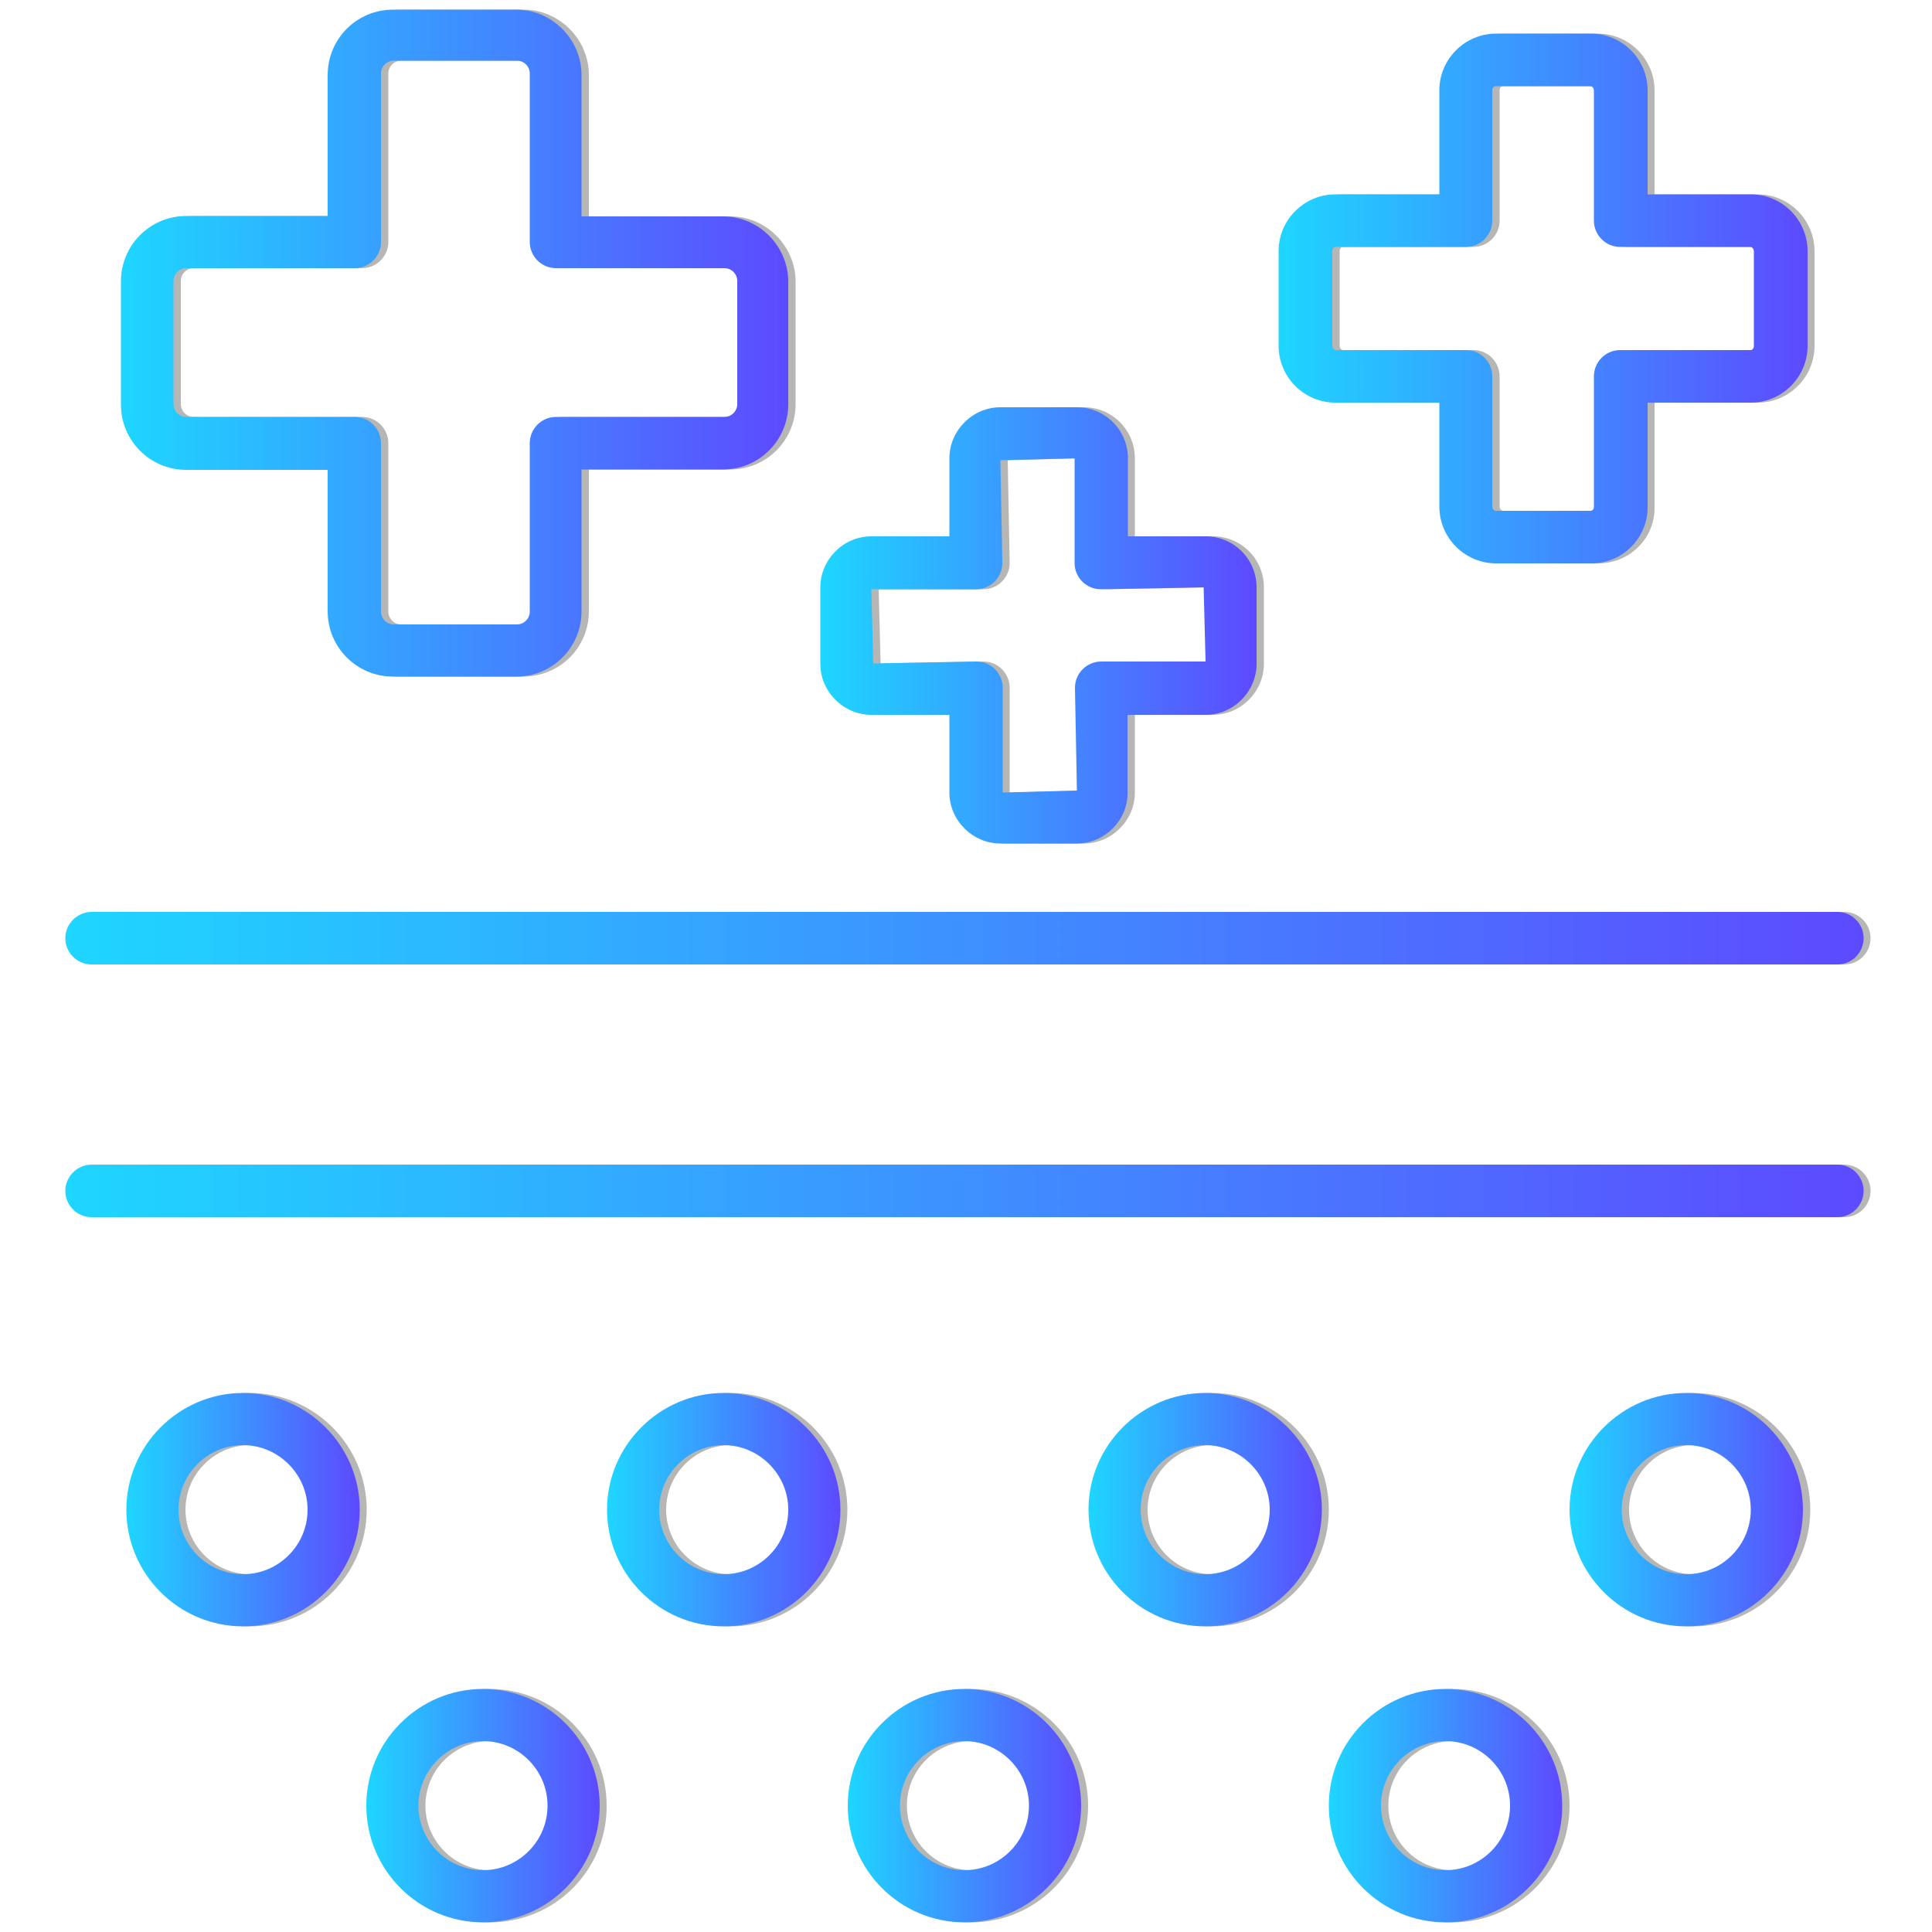 <?xml version="1.0" encoding="utf-8"?>
<!-- Generator: Adobe Illustrator 26.5.0, SVG Export Plug-In . SVG Version: 6.00 Build 0)  -->
<svg version="1.1" id="Layer_2_00000120532809541415319580000003630186973701464745_"
	 xmlns="http://www.w3.org/2000/svg" xmlns:xlink="http://www.w3.org/1999/xlink" x="0px" y="0px" viewBox="0 0 500 500"
	 style="enable-background:new 0 0 500 500;" xml:space="preserve">
<style type="text/css">
	.st0{opacity:0.5;}
	.st1{fill:#6D6D6C;}
	.st2{fill:url(#SVGID_1_);}
	.st3{fill:url(#SVGID_00000009573235767065663480000001724191001230913203_);}
	.st4{fill:url(#SVGID_00000033337382562127127400000012991966712807137194_);}
	.st5{fill:url(#SVGID_00000128468427922629416670000014461147452804666532_);}
	.st6{fill:url(#SVGID_00000074425412809201268050000016800778224182230973_);}
	.st7{fill:url(#SVGID_00000111886269215772197650000018158108654306345604_);}
	.st8{fill:url(#SVGID_00000101101866086227464450000009009908655909864848_);}
	.st9{fill:url(#SVGID_00000058566840677154124660000017918045501916563862_);}
	.st10{fill:url(#SVGID_00000109729334052974878020000008138669323904032129_);}
	.st11{fill:url(#SVGID_00000139280867032594647860000005953669317338025883_);}
	.st12{fill:url(#SVGID_00000127044890313818464390000016185051065923905711_);}
	.st13{fill:url(#SVGID_00000044870199545981481870000005082265715521200057_);}
</style>
<g>
	<g class="st0">
		<path class="st1" d="M477.3,249.6H25.5c-3.8,0-6.8-3.1-6.8-6.8s3.1-6.8,6.8-6.8h451.8c3.8,0,6.8,3.1,6.8,6.8
			S481.1,249.6,477.3,249.6z"/>
		<path class="st1" d="M477.3,315H25.5c-3.8,0-6.8-3.1-6.8-6.8s3.1-6.8,6.8-6.8h451.8c3.8,0,6.8,3.1,6.8,6.8S481.1,315,477.3,315z"
			/>
		<path class="st1" d="M64.7,420.9c-16.7,0-30.2-13.6-30.2-30.2s13.6-30.2,30.2-30.2s30.2,13.6,30.2,30.2S81.4,420.9,64.7,420.9z
			 M64.7,374c-9.2,0-16.7,7.5-16.7,16.7s7.5,16.7,16.7,16.7s16.7-7.5,16.7-16.7S73.9,374,64.7,374z"/>
		<path class="st1" d="M189.1,420.9c-16.7,0-30.2-13.6-30.2-30.2s13.6-30.2,30.2-30.2s30.2,13.6,30.2,30.2S205.8,420.9,189.1,420.9z
			 M189.1,374c-9.2,0-16.7,7.5-16.7,16.7s7.5,16.7,16.7,16.7s16.7-7.5,16.7-16.7S198.3,374,189.1,374z"/>
		<path class="st1" d="M126.8,497.5c-16.7,0-30.2-13.6-30.2-30.2c0-16.7,13.6-30.2,30.2-30.2s30.2,13.6,30.2,30.2
			C157.1,483.9,143.7,497.5,126.8,497.5z M126.8,450.6c-9.2,0-16.7,7.5-16.7,16.7s7.5,16.7,16.7,16.7s16.7-7.5,16.7-16.7
			S136,450.6,126.8,450.6z"/>
		<path class="st1" d="M251.4,497.5c-16.7,0-30.2-13.6-30.2-30.2c0-16.7,13.6-30.2,30.2-30.2s30.2,13.6,30.2,30.2
			C281.6,483.9,268.1,497.5,251.4,497.5z M251.4,450.6c-9.2,0-16.7,7.5-16.7,16.7s7.5,16.7,16.7,16.7c9.2,0,16.7-7.5,16.7-16.7
			S260.6,450.6,251.4,450.6L251.4,450.6z"/>
		<path class="st1" d="M376,497.5c-16.7,0-30.2-13.6-30.2-30.2c0-16.7,13.6-30.2,30.2-30.2s30.2,13.6,30.2,30.2
			C406.2,483.9,392.6,497.5,376,497.5z M376,450.6c-9.2,0-16.7,7.5-16.7,16.7s7.5,16.7,16.7,16.7s16.7-7.5,16.7-16.7
			S385.1,450.6,376,450.6z"/>
		<path class="st1" d="M313.7,420.9c-16.7,0-30.2-13.6-30.2-30.2s13.6-30.2,30.2-30.2s30.2,13.6,30.2,30.2S330.4,420.9,313.7,420.9z
			 M313.7,374c-9.2,0-16.7,7.5-16.7,16.7s7.5,16.7,16.7,16.7s16.7-7.5,16.7-16.7S322.8,374,313.7,374z"/>
		<path class="st1" d="M438.3,420.9c-16.7,0-30.2-13.6-30.2-30.2s13.6-30.2,30.2-30.2s30.2,13.6,30.2,30.2S454.9,420.9,438.3,420.9z
			 M438.3,374c-9.2,0-16.7,7.5-16.7,16.7s7.5,16.7,16.7,16.7s16.7-7.5,16.7-16.7S447.4,374,438.3,374z"/>
		<path class="st1" d="M135.4,175.1h-31.9c-9.3,0-16.9-7.5-16.9-16.9v-36.6H50.1c-9.3,0-16.9-7.5-16.9-16.9V72.8
			c0-9.3,7.5-16.9,16.9-16.9h36.6V19.4c0-9.3,7.5-16.9,16.9-16.9h31.9c9.3,0,16.9,7.7,16.9,16.9V56h36.6c9.3,0,16.9,7.7,16.9,16.9
			v31.7c0,9.3-7.5,16.9-16.9,16.9h-36.6V158C152.5,167.6,144.8,175.1,135.4,175.1z M50.1,69.4c-1.8,0-3.3,1.5-3.3,3.3v31.9
			c0,1.8,1.5,3.3,3.3,3.3h43.6c3.8,0,6.8,3.1,6.8,6.8v43.6c0,1.8,1.5,3.3,3.3,3.3h31.9c1.8,0,3.3-1.5,3.3-3.3v-43.6
			c0-3.8,3.1-6.8,6.8-6.8h43.6c1.8,0,3.3-1.5,3.3-3.3V72.7c0-1.8-1.5-3.3-3.3-3.3h-43.6c-3.8,0-6.8-3.1-6.8-6.8V19
			c0-1.8-1.5-3.3-3.3-3.3h-31.9c-1.8,0-3.3,1.5-3.3,3.3v43.6c0,3.8-3.1,6.8-6.8,6.8C93.5,69.4,50.1,69.4,50.1,69.4z"/>
		<path class="st1" d="M280.5,218.3h-19.8c-7.1,0-13.2-5.9-13.2-13.2V185h-20.2c-7.1,0-13.2-5.9-13.2-13.2V152
			c0-7.1,5.9-13.2,13.2-13.2h20.2v-20.2c0-7.1,5.9-13.2,13.2-13.2h19.8c7.3,0,13.2,5.9,13.2,13.2v20.2h20.2
			c7.3,0,13.2,5.9,13.2,13.2v19.8c0,7.1-5.9,13.2-13.2,13.2h-20.2v20.2C293.7,212.3,287.7,218.3,280.5,218.3z M254.5,171.2
			c3.8,0,6.8,3.1,6.8,6.8v27.1l19.2-0.5L280,178c0-3.8,3.1-6.8,6.8-6.8h27.1l-0.5-19.2l-26.6,0.5c-3.8,0-6.8-3.1-6.8-6.8v-27.1
			l-19.2,0.5l0.5,26.6c0,3.8-3.1,6.8-6.8,6.8h-27.1l0.5,19.2L254.5,171.2L254.5,171.2z"/>
		<path class="st1" d="M413.7,145.8H389c-8.1,0-14.7-6.6-14.7-14.7v-26.9h-26.9c-8.1,0-14.7-6.6-14.7-14.7V65
			c0-8.1,6.6-14.7,14.7-14.7h26.9V23.4c0-8.1,6.6-14.7,14.7-14.7h24.5c8.1,0,14.7,6.6,14.7,14.7v26.9h26.7c8.1,0,14.7,6.6,14.7,14.7
			v24.5c0,8.1-6.6,14.7-14.7,14.7h-26.7v26.9C428.4,139.2,421.8,145.8,413.7,145.8z M347.6,63.9c-0.5,0-0.9,0.4-0.9,1.1v24.5
			c0,0.5,0.4,1.1,0.9,1.1h33.7c3.8,0,6.8,3.1,6.8,6.8v33.7c0,0.5,0.4,1.1,0.9,1.1h24.5c0.5,0,0.9-0.4,0.9-1.1V97.4
			c0-3.8,3.1-6.8,6.8-6.8h33.7c0.5,0,0.9-0.4,0.9-1.1V65c0-0.5-0.4-1.1-0.9-1.1h-33.7c-3.8,0-6.8-3.1-6.8-6.8V23.4
			c0-0.5-0.4-1.1-0.9-1.1H389c-0.5,0-0.9,0.4-0.9,1.1v33.7c0,3.8-3.1,6.8-6.8,6.8C381.1,63.9,347.6,63.9,347.6,63.9z"/>
	</g>
	<g>
		<g>
			<g>
				
					<linearGradient id="SVGID_1_" gradientUnits="userSpaceOnUse" x1="16.907" y1="-225.145" x2="482.229" y2="-225.145" gradientTransform="matrix(1 0 0 1 0 468)">
					<stop  offset="0" style="stop-color:#1ED6FF"/>
					<stop  offset="1" style="stop-color:#5D4AFF"/>
				</linearGradient>
				<path class="st2" d="M475.5,249.6H23.7c-3.8,0-6.8-3.1-6.8-6.8s3.1-6.8,6.8-6.8h451.8c3.8,0,6.8,3.1,6.8,6.8
					S479.3,249.6,475.5,249.6z"/>
				
					<linearGradient id="SVGID_00000061470326727649690750000017289390377899006611_" gradientUnits="userSpaceOnUse" x1="16.907" y1="-159.743" x2="482.229" y2="-159.743" gradientTransform="matrix(1 0 0 1 0 468)">
					<stop  offset="0" style="stop-color:#1ED6FF"/>
					<stop  offset="1" style="stop-color:#5D4AFF"/>
				</linearGradient>
				<path style="fill:url(#SVGID_00000061470326727649690750000017289390377899006611_);" d="M475.5,315H23.7
					c-3.8,0-6.8-3.1-6.8-6.8s3.1-6.8,6.8-6.8h451.8c3.8,0,6.8,3.1,6.8,6.8S479.3,315,475.5,315z"/>
				<g>
					
						<linearGradient id="SVGID_00000080167338812061189520000011774360176872338060_" gradientUnits="userSpaceOnUse" x1="32.534" y1="-77.304" x2="93.099" y2="-77.304" gradientTransform="matrix(1 0 0 1 0 468)">
						<stop  offset="0" style="stop-color:#1ED6FF"/>
						<stop  offset="1" style="stop-color:#5D4AFF"/>
					</linearGradient>
					<path style="fill:url(#SVGID_00000080167338812061189520000011774360176872338060_);" d="M62.9,420.9
						c-16.7,0-30.2-13.6-30.2-30.2s13.6-30.2,30.2-30.2s30.2,13.6,30.2,30.2S79.6,420.9,62.9,420.9z M62.9,374
						c-9.2,0-16.7,7.5-16.7,16.7s7.5,16.7,16.7,16.7s16.7-7.5,16.7-16.7S72,374,62.9,374z"/>
					
						<linearGradient id="SVGID_00000069379181296069212970000015132265152509646271_" gradientUnits="userSpaceOnUse" x1="157.053" y1="-77.304" x2="217.618" y2="-77.304" gradientTransform="matrix(1 0 0 1 0 468)">
						<stop  offset="0" style="stop-color:#1ED6FF"/>
						<stop  offset="1" style="stop-color:#5D4AFF"/>
					</linearGradient>
					<path style="fill:url(#SVGID_00000069379181296069212970000015132265152509646271_);" d="M187.3,420.9
						c-16.7,0-30.2-13.6-30.2-30.2s13.6-30.2,30.2-30.2s30.2,13.6,30.2,30.2S204,420.9,187.3,420.9z M187.3,374
						c-9.2,0-16.7,7.5-16.7,16.7s7.5,16.7,16.7,16.7c9.2,0,16.7-7.5,16.7-16.7S196.4,374,187.3,374z"/>
					
						<linearGradient id="SVGID_00000171716172331560843560000001810190525049283751_" gradientUnits="userSpaceOnUse" x1="94.766" y1="-0.728" x2="155.331" y2="-0.728" gradientTransform="matrix(1 0 0 1 0 468)">
						<stop  offset="0" style="stop-color:#1ED6FF"/>
						<stop  offset="1" style="stop-color:#5D4AFF"/>
					</linearGradient>
					<path style="fill:url(#SVGID_00000171716172331560843560000001810190525049283751_);" d="M125,497.5
						c-16.7,0-30.2-13.6-30.2-30.2c0-16.7,13.6-30.2,30.2-30.2s30.2,13.6,30.2,30.2C155.2,483.9,141.8,497.5,125,497.5z M125,450.6
						c-9.2,0-16.7,7.5-16.7,16.7s7.5,16.7,16.7,16.7s16.7-7.5,16.7-16.7S134.2,450.6,125,450.6z"/>
					
						<linearGradient id="SVGID_00000137851157686483065330000008567226514781017744_" gradientUnits="userSpaceOnUse" x1="219.34" y1="-0.728" x2="279.906" y2="-0.728" gradientTransform="matrix(1 0 0 1 0 468)">
						<stop  offset="0" style="stop-color:#1ED6FF"/>
						<stop  offset="1" style="stop-color:#5D4AFF"/>
					</linearGradient>
					<path style="fill:url(#SVGID_00000137851157686483065330000008567226514781017744_);" d="M249.6,497.5
						c-16.7,0-30.2-13.6-30.2-30.2c0-16.7,13.6-30.2,30.2-30.2s30.2,13.6,30.2,30.2C279.8,483.9,266.2,497.5,249.6,497.5z
						 M249.6,450.6c-9.2,0-16.7,7.5-16.7,16.7s7.5,16.7,16.7,16.7s16.7-7.5,16.7-16.7S258.7,450.6,249.6,450.6L249.6,450.6z"/>
					
						<linearGradient id="SVGID_00000041265338325560392680000001490956328998353083_" gradientUnits="userSpaceOnUse" x1="343.805" y1="-0.728" x2="404.37" y2="-0.728" gradientTransform="matrix(1 0 0 1 0 468)">
						<stop  offset="0" style="stop-color:#1ED6FF"/>
						<stop  offset="1" style="stop-color:#5D4AFF"/>
					</linearGradient>
					<path style="fill:url(#SVGID_00000041265338325560392680000001490956328998353083_);" d="M374.1,497.5
						c-16.7,0-30.2-13.6-30.2-30.2c0-16.7,13.6-30.2,30.2-30.2s30.2,13.6,30.2,30.2C404.4,483.9,390.8,497.5,374.1,497.5z
						 M374.1,450.6c-9.2,0-16.7,7.5-16.7,16.7s7.5,16.7,16.7,16.7s16.7-7.5,16.7-16.7S383.3,450.6,374.1,450.6z"/>
					
						<linearGradient id="SVGID_00000017493136661987235620000006697005286827717814_" gradientUnits="userSpaceOnUse" x1="281.554" y1="-77.304" x2="342.119" y2="-77.304" gradientTransform="matrix(1 0 0 1 0 468)">
						<stop  offset="0" style="stop-color:#1ED6FF"/>
						<stop  offset="1" style="stop-color:#5D4AFF"/>
					</linearGradient>
					<path style="fill:url(#SVGID_00000017493136661987235620000006697005286827717814_);" d="M311.9,420.9
						c-16.7,0-30.2-13.6-30.2-30.2s13.6-30.2,30.2-30.2s30.2,13.6,30.2,30.2S328.5,420.9,311.9,420.9z M311.9,374
						c-9.2,0-16.7,7.5-16.7,16.7s7.5,16.7,16.7,16.7s16.7-7.5,16.7-16.7S321,374,311.9,374z"/>
					
						<linearGradient id="SVGID_00000128459126371147300600000007902488036123605123_" gradientUnits="userSpaceOnUse" x1="406.074" y1="-77.304" x2="466.639" y2="-77.304" gradientTransform="matrix(1 0 0 1 0 468)">
						<stop  offset="0" style="stop-color:#1ED6FF"/>
						<stop  offset="1" style="stop-color:#5D4AFF"/>
					</linearGradient>
					<path style="fill:url(#SVGID_00000128459126371147300600000007902488036123605123_);" d="M436.4,420.9
						c-16.7,0-30.2-13.6-30.2-30.2s13.6-30.2,30.2-30.2s30.2,13.6,30.2,30.2S453.1,420.9,436.4,420.9z M436.4,374
						c-9.2,0-16.7,7.5-16.7,16.7s7.5,16.7,16.7,16.7s16.7-7.5,16.7-16.7S445.6,374,436.4,374z"/>
				</g>
			</g>
			<g>
				
					<linearGradient id="SVGID_00000075885449528721508630000005394914011946299784_" gradientUnits="userSpaceOnUse" x1="31.38" y1="-379.214" x2="204.337" y2="-379.214" gradientTransform="matrix(1 0 0 1 0 468)">
					<stop  offset="0" style="stop-color:#1ED6FF"/>
					<stop  offset="1" style="stop-color:#5D4AFF"/>
				</linearGradient>
				<path style="fill:url(#SVGID_00000075885449528721508630000005394914011946299784_);" d="M133.6,175.1h-31.9
					c-9.3,0-16.9-7.5-16.9-16.9v-36.6H48.2c-9.3,0-16.9-7.5-16.9-16.9V72.8c0-9.3,7.5-16.9,16.9-16.9h36.6V19.4
					c0-9.3,7.5-16.9,16.9-16.9h31.9c9.3,0,16.9,7.7,16.9,16.9V56h36.6c9.3,0,16.9,7.7,16.9,16.9v31.7c0,9.3-7.5,16.9-16.9,16.9
					h-36.6V158C150.6,167.6,142.9,175.1,133.6,175.1z M48.2,69.4c-1.8,0-3.3,1.5-3.3,3.3v31.9c0,1.8,1.5,3.3,3.3,3.3h43.6
					c3.8,0,6.8,3.1,6.8,6.8v43.6c0,1.8,1.5,3.3,3.3,3.3h31.9c1.8,0,3.3-1.5,3.3-3.3v-43.6c0-3.8,3.1-6.8,6.8-6.8h43.6
					c1.8,0,3.3-1.5,3.3-3.3V72.7c0-1.8-1.5-3.3-3.3-3.3h-43.6c-3.8,0-6.8-3.1-6.8-6.8V19c0-1.8-1.5-3.3-3.3-3.3h-31.9
					c-1.8,0-3.3,1.5-3.3,3.3v43.6c0,3.8-3.1,6.8-6.8,6.8C91.7,69.4,48.2,69.4,48.2,69.4z"/>
				
					<linearGradient id="SVGID_00000124133175277586605820000012357444092714654143_" gradientUnits="userSpaceOnUse" x1="212.379" y1="-306.118" x2="324.99" y2="-306.118" gradientTransform="matrix(1 0 0 1 0 468)">
					<stop  offset="0" style="stop-color:#1ED6FF"/>
					<stop  offset="1" style="stop-color:#5D4AFF"/>
				</linearGradient>
				<path style="fill:url(#SVGID_00000124133175277586605820000012357444092714654143_);" d="M278.7,218.3h-19.8
					c-7.1,0-13.2-5.9-13.2-13.2V185h-20.2c-7.1,0-13.2-5.9-13.2-13.2V152c0-7.1,5.9-13.2,13.2-13.2h20.2v-20.2
					c0-7.1,5.9-13.2,13.2-13.2h19.8c7.3,0,13.2,5.9,13.2,13.2v20.2H312c7.3,0,13.2,5.9,13.2,13.2v19.8c0,7.1-5.9,13.2-13.2,13.2
					h-20.2v20.2C291.9,212.3,285.8,218.3,278.7,218.3z M252.7,171.2c3.8,0,6.8,3.1,6.8,6.8v27.1l19.2-0.5l-0.5-26.6
					c0-3.8,3.1-6.8,6.8-6.8H312l-0.5-19.2l-26.6,0.5c-3.8,0-6.8-3.1-6.8-6.8v-27.1l-19.2,0.5l0.5,26.6c0,3.8-3.1,6.8-6.8,6.8h-27.1
					l0.5,19.2L252.7,171.2L252.7,171.2z"/>
				
					<linearGradient id="SVGID_00000183244160482364392920000000955670713114387616_" gradientUnits="userSpaceOnUse" x1="330.908" y1="-390.755" x2="467.756" y2="-390.755" gradientTransform="matrix(1 0 0 1 0 468)">
					<stop  offset="0" style="stop-color:#1ED6FF"/>
					<stop  offset="1" style="stop-color:#5D4AFF"/>
				</linearGradient>
				<path style="fill:url(#SVGID_00000183244160482364392920000000955670713114387616_);" d="M411.9,145.8h-24.7
					c-8.1,0-14.7-6.6-14.7-14.7v-26.9h-26.9c-8.1,0-14.7-6.6-14.7-14.7V65c0-8.1,6.6-14.7,14.7-14.7h26.9V23.4
					c0-8.1,6.6-14.7,14.7-14.7h24.5c8.1,0,14.7,6.6,14.7,14.7v26.9h26.7c8.1,0,14.7,6.6,14.7,14.7v24.5c0,8.1-6.6,14.7-14.7,14.7
					h-26.7v26.9C426.5,139.2,419.9,145.8,411.9,145.8z M345.7,63.9c-0.5,0-0.9,0.4-0.9,1.1v24.5c0,0.5,0.4,1.1,0.9,1.1h33.7
					c3.8,0,6.8,3.1,6.8,6.8v33.7c0,0.5,0.4,1.1,0.9,1.1h24.5c0.5,0,0.9-0.4,0.9-1.1V97.4c0-3.8,3.1-6.8,6.8-6.8h33.7
					c0.5,0,0.9-0.4,0.9-1.1V65c0-0.5-0.4-1.1-0.9-1.1h-33.7c-3.8,0-6.8-3.1-6.8-6.8V23.4c0-0.5-0.4-1.1-0.9-1.1h-24.5
					c-0.5,0-0.9,0.4-0.9,1.1v33.7c0,3.8-3.1,6.8-6.8,6.8C379.3,63.9,345.7,63.9,345.7,63.9z"/>
			</g>
		</g>
	</g>
</g>
</svg>
